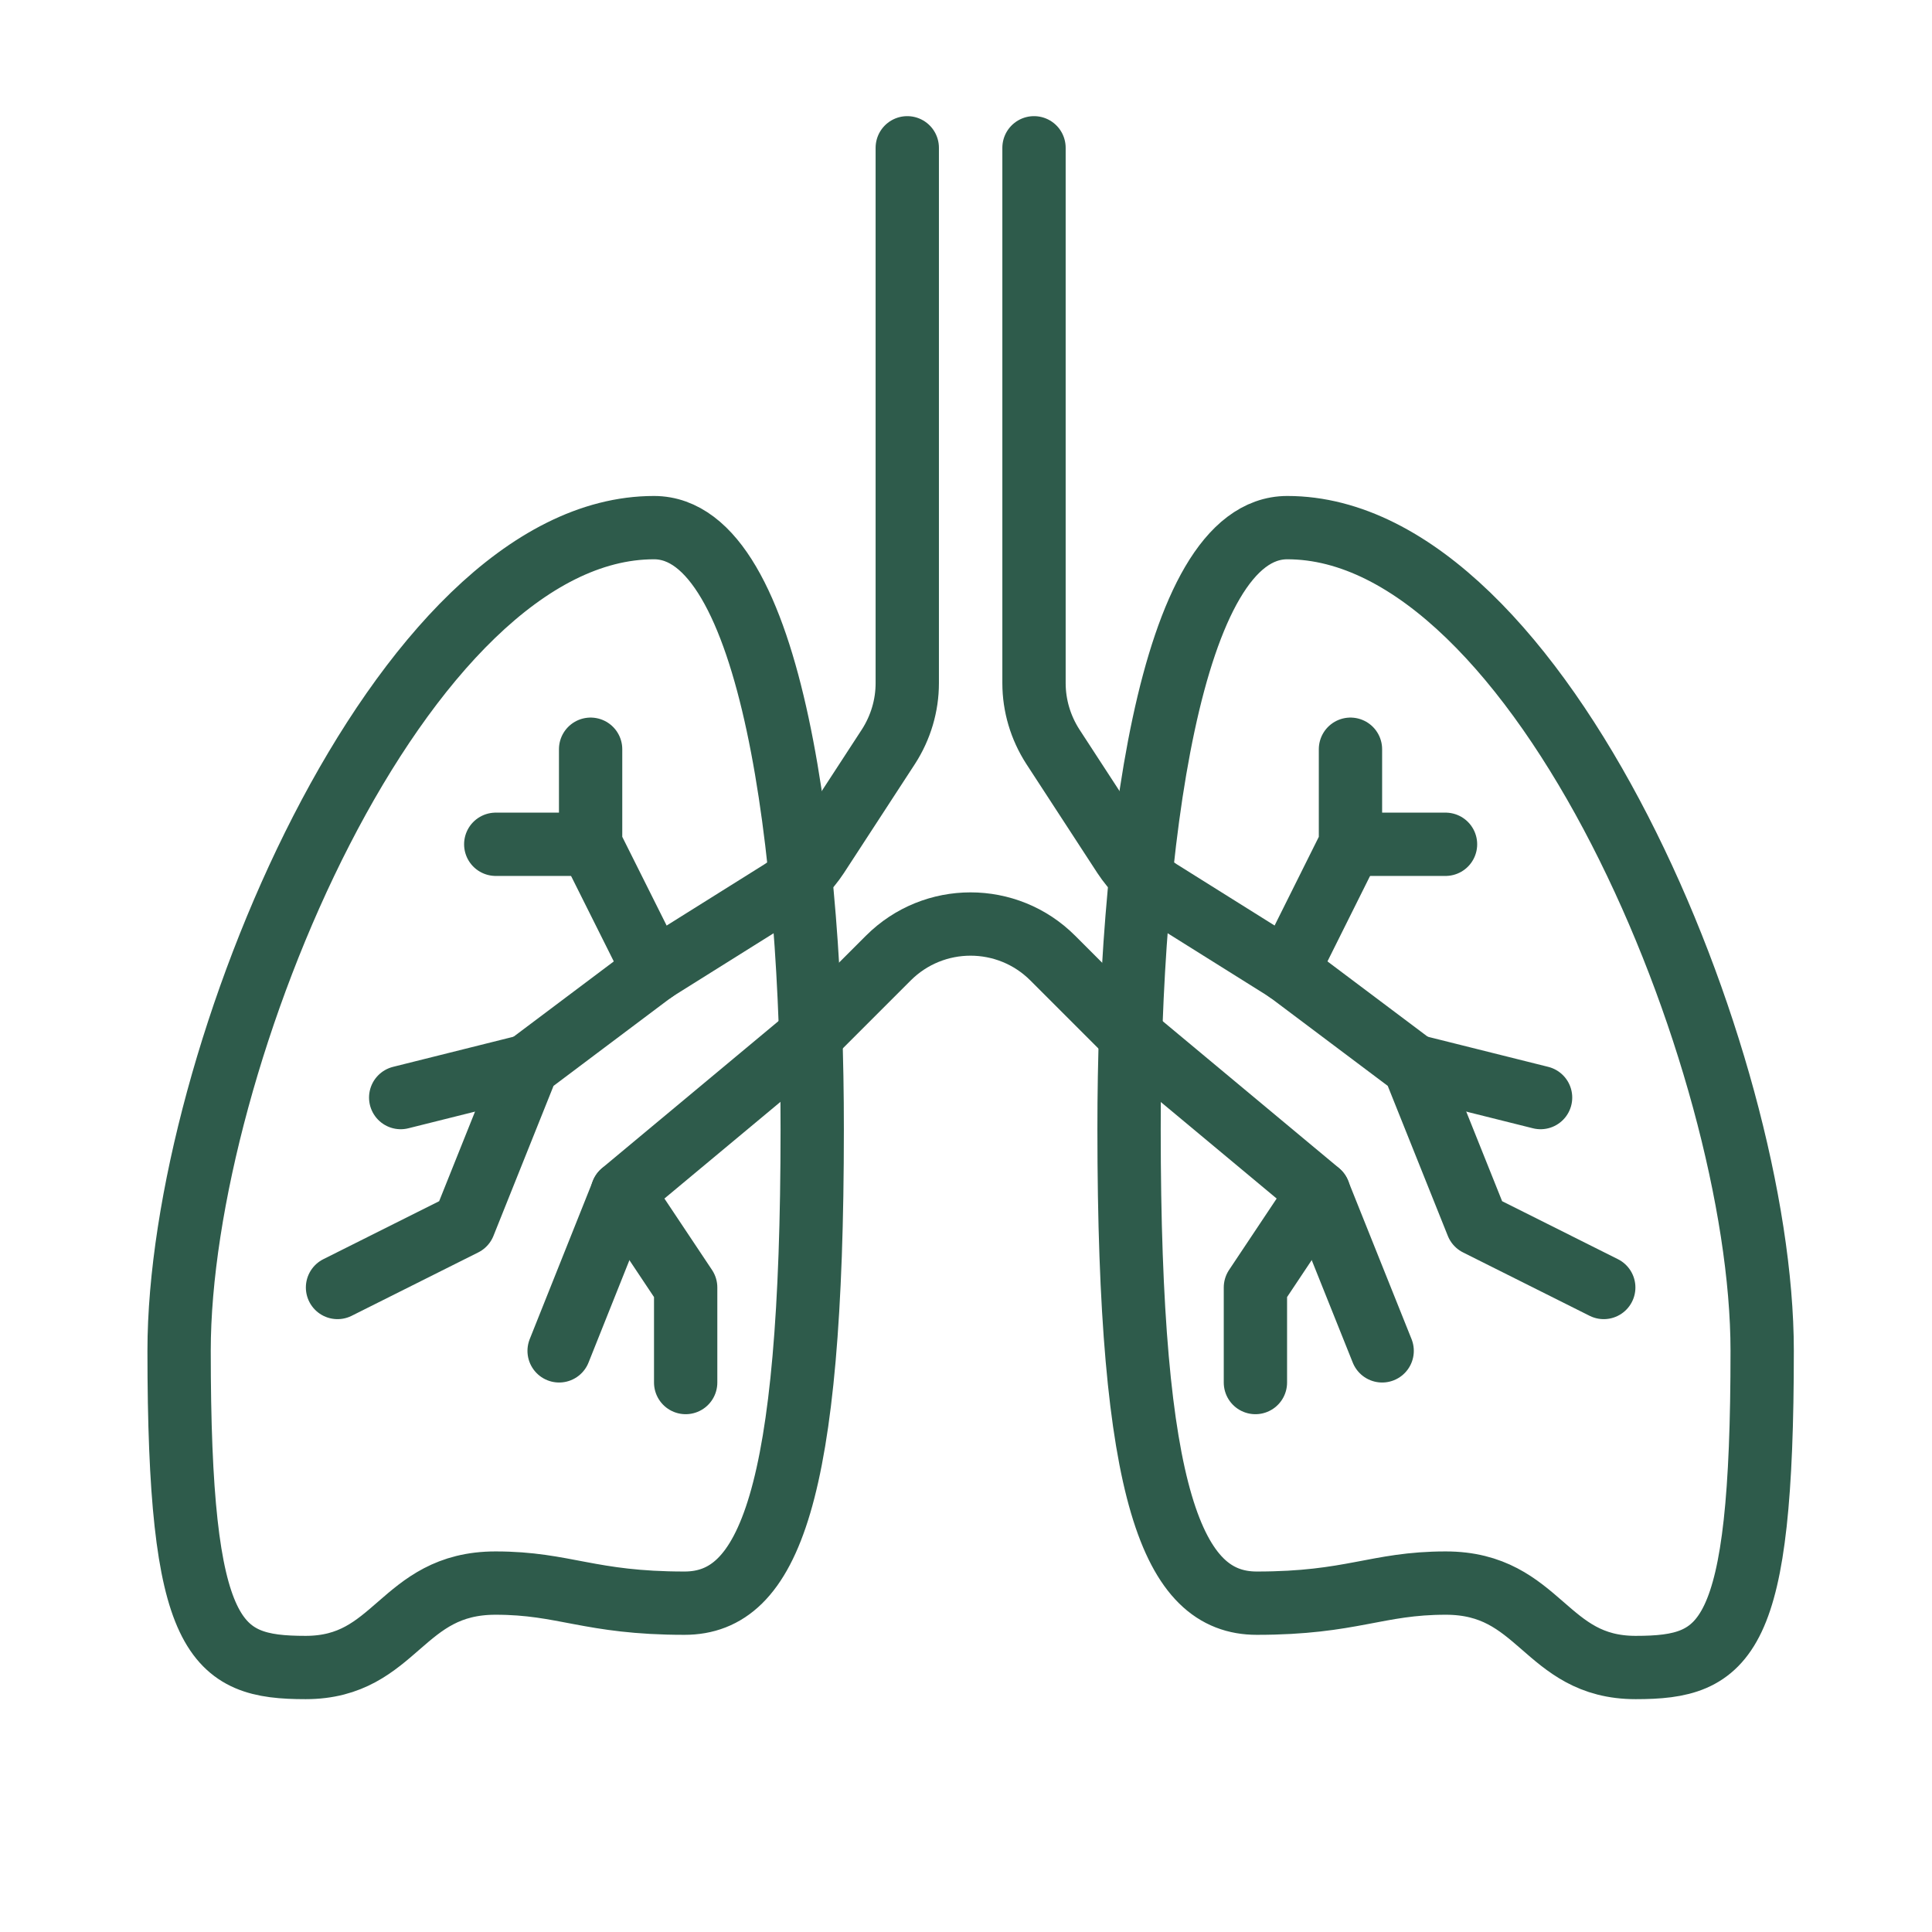 <?xml version="1.0" encoding="utf-8"?>
<!-- Generator: Adobe Illustrator 25.3.1, SVG Export Plug-In . SVG Version: 6.00 Build 0)  -->
<svg version="1.1" xmlns="http://www.w3.org/2000/svg" xmlns:xlink="http://www.w3.org/1999/xlink" x="0px" y="0px"
	 viewBox="0 0 100 100" style="enable-background:new 0 0 100 100;" xml:space="preserve">
<style type="text/css">
	.st0{display:none;}
	.st1{display:inline;}
	.st2{fill:none;stroke:#2E5A4B;stroke-width:2.808;stroke-linecap:round;stroke-linejoin:round;stroke-miterlimit:10;}
	.st3{fill:none;stroke:#2E5B4B;stroke-width:3.277;stroke-linecap:round;stroke-linejoin:round;stroke-miterlimit:10;}
	.st4{fill:none;stroke:#2E5B4B;stroke-width:2.562;stroke-linejoin:round;stroke-miterlimit:10;}
	.st5{fill:none;stroke:#2E5B4B;stroke-width:1.098;stroke-miterlimit:10;}
	.st6{fill:none;stroke:#2E5B4B;stroke-width:2.562;stroke-linecap:round;stroke-linejoin:round;stroke-miterlimit:10;}
	.st7{fill:#2E5B4B;}
	.st8{fill:none;stroke:#2E5B4B;stroke-width:3.122;stroke-miterlimit:10;}
</style>
<g id="Camada_1" class="st0">
	<g class="st1">
		<path class="st2" d="M23.44,32.37c-6.52,0-11.79,5.27-11.79,11.79c0,6.52,5.27,11.79,11.79,11.79"/>
		<path class="st2" d="M49.9,32.37c-6.52,0-11.79-5.27-11.79-11.75V8.84"/>
		<path class="st2" d="M29.31,55.94c-6.52,0-11.79,5.27-11.79,11.75c0,6.52,5.27,11.79,11.79,11.79"/>
		<path class="st2" d="M76.37,67.69c6.52,0,11.79-5.27,11.79-11.75c0-6.52-5.27-11.79-11.79-11.79"/>
		<path class="st2" d="M70.5,44.16c6.52,0,11.79-5.27,11.79-11.79c0-6.48-5.27-11.75-11.79-11.75"/>
		<path class="st2" d="M49.9,67.69c6.52,0,11.79,5.27,11.79,11.79v11.75"/>
		<line class="st2" x1="73.43" y1="55.94" x2="23.44" y2="55.94"/>
		<line class="st2" x1="67.56" y1="32.37" x2="23.44" y2="32.37"/>
		<path class="st2" d="M70.5,20.63H52.85c-1.63,0-2.94-1.32-2.94-2.94V8.84"/>
		<line class="st2" x1="76.37" y1="44.16" x2="26.37" y2="44.16"/>
		<line class="st2" x1="76.37" y1="67.69" x2="29.31" y2="67.69"/>
		<path class="st2" d="M29.31,79.48h17.65c1.62,0,2.94,1.32,2.94,2.94v8.84"/>
	</g>
</g>
<g id="Camada_2">
	<g>
		<path class="st3" d="M66.63,27.31c13.11,0,24.58,27.55,24.58,42.61s-1.84,16.39-6.55,16.39c-4.71,0-4.92-4.37-9.83-4.37
			c-3.58,0-4.84,1.04-9.78,1.04c-4.35,0-6.61-5.48-6.61-24.53C58.43,44.09,60.49,27.31,66.63,27.31z"/>
		<path class="st3" d="M33.85,27.31c-13.11,0-24.58,27.55-24.58,42.61s1.84,16.39,6.55,16.39s4.92-4.37,9.83-4.37
			c3.58,0,4.84,1.04,9.78,1.04c4.35,0,6.61-5.48,6.61-24.53C42.05,44.09,39.99,27.31,33.85,27.31z"/>
		<path class="st3" d="M53.52,7.65v27.71c0,1.16,0.34,2.3,0.97,3.28l3.68,5.65c0.48,0.73,1.11,1.35,1.85,1.82l6.61,4.14l6.55,4.92
			l3.28,8.19l6.55,3.28"/>
		<path class="st3" d="M46.96,7.65v27.71c0,1.16-0.34,2.3-0.97,3.28l-3.68,5.65c-0.48,0.73-1.11,1.35-1.85,1.82l-6.61,4.14
			l-6.55,4.92l-3.28,8.19l-6.55,3.28"/>
		<path class="st3" d="M35.49,71.56v-4.92l-3.28-4.92l9.83-8.19l3.94-3.94c2.35-2.35,6.16-2.35,8.51,0l3.94,3.94l9.83,8.19
			l-3.28,4.92v4.92"/>
		<line class="st3" x1="68.26" y1="61.73" x2="71.54" y2="69.92"/>
		<line class="st3" x1="32.21" y1="61.73" x2="28.94" y2="69.92"/>
		<polyline class="st3" points="66.63,50.26 69.9,43.7 69.9,38.78 		"/>
		<polyline class="st3" points="33.85,50.26 30.57,43.7 30.57,38.78 		"/>
		<line class="st3" x1="69.9" y1="43.7" x2="74.82" y2="43.7"/>
		<line class="st3" x1="30.57" y1="43.7" x2="25.66" y2="43.7"/>
		<line class="st3" x1="73.18" y1="55.17" x2="79.74" y2="56.81"/>
		<line class="st3" x1="27.3" y1="55.17" x2="20.74" y2="56.81"/>
	</g>
</g>
<g id="Camada_3" class="st0">
	<g class="st1">
		<path class="st4" d="M69.26,75.24c3.91-3.52,6.37-8.61,6.37-14.28c0-10.61-8.61-19.21-19.21-19.21S37.2,50.36,37.2,60.96
			c0,10.41,8.29,18.89,18.62,19.2"/>
		<path class="st5" d="M66.5,77.31c0.98-0.61,1.9-1.3,2.75-2.06"/>
		<path class="st5" d="M66.58,70.72c-0.81,0.84-1.73,1.58-2.72,2.21"/>
		<path class="st4" d="M52.59,74.53c-2.36-0.65-4.47-1.92-6.15-3.6c-2.55-2.55-4.12-6.07-4.12-9.97c0-7.79,6.3-14.09,14.09-14.09
			c3.89,0,7.42,1.58,9.97,4.12c2.55,2.55,4.12,6.07,4.12,9.97c0,3.8-1.49,7.23-3.92,9.76"/>
		<path class="st6" d="M62.65,42.79c-13.12-5.03-19.39-12.02-27.57-22.54c-1.76-2.27-4.39-3.73-7.27-4.05
			c-2.88-0.32-5.78,0.53-8.01,2.36c-0.52,0.43-0.98,0.88-1.35,1.33c-2.54,3.06-3.56,7.09-2.76,10.96
			c2.27,11.81,10.98,28.88,27.66,44.2"/>
		<path class="st6" d="M23.84,39.79c1.88,4.46,4.53,9.38,8.05,14.47"/>
		<path class="st6" d="M20.7,29.82c0.24,1.24,0.56,2.58,0.98,3.98"/>
		<g>
			<path class="st6" d="M85.9,73.63c-2.21-2.01-6.6-1.29-9.8,1.62c-3.2,2.91-4,6.9-1.78,8.91c2.21,2.01,6.6,1.29,9.8-1.62
				C87.32,79.63,88.11,75.64,85.9,73.63z"/>
			<path class="st6" d="M83.31,76.47c0.12,0.3-0.2,1.78-1.78,3.22c-1.43,1.3-2.96,1.76-3.91,1.76l0,0"/>
		</g>
		<g>
			<path class="st6" d="M53.82,71.07c2.21-2.01,6.6-1.29,9.8,1.62c3.2,2.91,4,6.9,1.78,8.91c-2.21,2.01-6.6,1.29-9.8-1.62
				C52.4,77.07,51.61,73.08,53.82,71.07z"/>
			<path class="st6" d="M56.4,73.91c-0.12,0.3,0.2,1.78,1.78,3.22c1.43,1.3,2.96,1.76,3.91,1.76l0,0"/>
		</g>
		<g>
			<path class="st6" d="M59.14,65.3c-1.42-1.4-0.92-4.2,1.11-6.23c2.03-2.04,4.82-2.56,6.24-1.15c1.42,1.4,0.92,4.19-1.11,6.23
				C63.35,66.18,60.56,66.7,59.14,65.3z"/>
		</g>
		<g>
			<path class="st6" d="M52.01,64.71c2.09-0.53,3.45-3.22,3.05-6c-0.4-2.78-2.41-4.6-4.49-4.07c-2.09,0.53-3.45,3.22-3.05,6
				C47.91,63.42,49.92,65.24,52.01,64.71z"/>
		</g>
		<path class="st6" d="M51.29,58.48c0,0-0.64,1.2,0,2.48"/>
		<path class="st6" d="M63.65,60.96c-0.01,0.5-0.77,1.47-1.64,1.57"/>
	</g>
</g>
<g id="Camada_4" class="st0">
	<g class="st1">
		<g>
			<g>
				<path class="st7" d="M65.01,87.74c-2.8,0-5.47-1.64-6.64-4.37l-0.11-0.25c-0.76-1.77-0.79-3.73-0.07-5.53
					c0.72-1.79,2.09-3.2,3.86-3.96l16.98-7.29c1.77-0.76,3.73-0.79,5.53-0.07c1.79,0.72,3.2,2.09,3.96,3.86l0.11,0.25
					c0.76,1.77,0.79,3.73,0.07,5.53c-0.72,1.79-2.09,3.2-3.86,3.96l-16.98,7.29C66.92,87.55,65.96,87.74,65.01,87.74z M81.87,68.12
					c-0.65,0-1.3,0.13-1.92,0.4L62.97,75.8c-1.19,0.51-2.12,1.46-2.6,2.66s-0.46,2.53,0.05,3.72l0.11,0.25
					c0.51,1.19,1.46,2.12,2.66,2.6c1.21,0.48,2.53,0.46,3.72-0.05L83.9,77.7l0,0c2.46-1.06,3.61-3.92,2.55-6.38l-0.11-0.25
					c-0.51-1.19-1.46-2.12-2.66-2.6C83.09,68.23,82.48,68.12,81.87,68.12z"/>
				<path class="st7" d="M74.53,84.17c-0.22,0-0.45-0.06-0.65-0.2c-0.54-0.36-0.69-1.09-0.33-1.63l1.18-1.78
					c0.61-0.92,0.93-1.98,0.93-3.08c0-2.47-1.66-4.68-4.04-5.36l-0.45-0.13c-0.63-0.18-0.99-0.83-0.81-1.46
					c0.18-0.63,0.83-0.99,1.46-0.81l0.45,0.13c3.38,0.97,5.74,4.11,5.74,7.63c0,1.57-0.46,3.08-1.32,4.39l-1.18,1.78
					C75.29,83.99,74.91,84.17,74.53,84.17z"/>
			</g>
			<g>
				<path class="st7" d="M41.7,86.88c-0.91,0-1.81-0.17-2.68-0.52L21.86,79.5c-1.79-0.72-3.2-2.09-3.96-3.86
					c-0.76-1.77-0.79-3.73-0.07-5.53l0.1-0.26c1.48-3.7,5.69-5.5,9.38-4.03l0,0l17.16,6.85c3.7,1.48,5.5,5.69,4.03,9.38l-0.1,0.26
					c-0.72,1.79-2.09,3.2-3.86,3.96C43.63,86.68,42.67,86.88,41.7,86.88z M24.65,67.68c-1.93,0-3.76,1.16-4.52,3.06L20.03,71
					c-0.48,1.21-0.46,2.53,0.05,3.72c0.51,1.19,1.46,2.12,2.66,2.6l17.16,6.85c1.21,0.48,2.53,0.46,3.72-0.05
					c1.19-0.51,2.12-1.46,2.6-2.66l0.1-0.26c0.99-2.49-0.22-5.32-2.71-6.32l-17.16-6.85C25.86,67.79,25.25,67.68,24.65,67.68z"/>
				<path class="st7" d="M30.37,82.82c-0.42,0-0.82-0.22-1.03-0.61l-0.23-0.41c-1.7-3.08-1.16-6.97,1.33-9.46
					c1.11-1.11,2.5-1.86,4.04-2.17l2.1-0.42c0.64-0.13,1.26,0.28,1.39,0.92c0.13,0.64-0.28,1.26-0.92,1.39l-2.1,0.42
					c-1.08,0.22-2.06,0.74-2.84,1.52c-1.75,1.75-2.13,4.48-0.94,6.65l0.23,0.41c0.32,0.57,0.11,1.29-0.46,1.6
					C30.76,82.77,30.56,82.82,30.37,82.82z"/>
			</g>
			<g>
				<path class="st7" d="M56.23,75.66c-0.16,0-0.31-0.03-0.46-0.1l-6.85-2.94c-1.81-0.77-3.2-2.21-3.93-4.03
					c-0.73-1.82-0.7-3.82,0.07-5.63c0.77-1.81,2.21-3.2,4.03-3.93c1.83-0.73,3.82-0.7,5.63,0.07L70.79,66
					c0.6,0.26,0.88,0.95,0.62,1.55c-0.26,0.6-0.95,0.88-1.55,0.62l-16.07-6.9c-1.23-0.53-2.59-0.54-3.83-0.05
					c-1.24,0.5-2.21,1.44-2.74,2.67c-0.53,1.23-0.54,2.59-0.05,3.83c0.5,1.24,1.44,2.21,2.67,2.74l6.85,2.94
					c0.6,0.26,0.88,0.95,0.62,1.55C57.13,75.39,56.69,75.66,56.23,75.66z"/>
				<path class="st7" d="M56.23,75.66c-0.42,0-0.82-0.22-1.04-0.61c-1.16-2.12-1.06-4.51-1.03-4.91c0.02-3.47,2.44-6.59,5.91-7.58
					l1.03-0.29c0.63-0.18,1.28,0.19,1.46,0.81c0.18,0.63-0.19,1.28-0.81,1.46l-1.02,0.29c-2.43,0.7-4.2,2.95-4.2,5.36
					c0,0.03,0,0.07,0,0.1c0,0.02-0.15,2,0.75,3.64c0.31,0.57,0.1,1.29-0.47,1.6C56.62,75.61,56.43,75.66,56.23,75.66z"/>
			</g>
			<g>
				<path class="st7" d="M77.38,66.04c-0.46,0-0.89-0.27-1.08-0.71c-0.26-0.6,0.02-1.29,0.62-1.55l6.85-2.94
					c1.23-0.53,2.18-1.5,2.67-2.74c0.5-1.24,0.48-2.6-0.05-3.83c-0.53-1.23-1.5-2.18-2.74-2.67c-1.24-0.5-2.6-0.48-3.83,0.05
					l-18.26,8.08c-0.6,0.26-1.29-0.01-1.56-0.6c-0.26-0.6,0.01-1.29,0.6-1.56l18.27-8.09c1.82-0.78,3.82-0.81,5.64-0.08
					c1.83,0.73,3.26,2.13,4.03,3.93c0.78,1.81,0.8,3.81,0.07,5.63C87.9,60.8,86.5,62.23,84.7,63l-6.85,2.94
					C77.7,66.01,77.54,66.04,77.38,66.04z"/>
				<path class="st7" d="M77.38,66.04c-0.19,0-0.39-0.05-0.56-0.14c-0.57-0.31-0.78-1.03-0.47-1.6c0.9-1.64,0.75-3.62,0.75-3.64
					c0-0.03,0-0.07,0-0.1c0-2.41-1.77-4.66-4.2-5.36l-1.02-0.29c-0.63-0.18-0.99-0.83-0.81-1.46c0.18-0.63,0.83-0.99,1.46-0.81
					l1.02,0.29c3.47,1,5.89,4.11,5.91,7.59c0.03,0.41,0.13,2.79-1.03,4.91C78.2,65.82,77.8,66.04,77.38,66.04z"/>
			</g>
		</g>
		<g>
			<path class="st7" d="M27.96,58.44c-4.58,0-8.56-1.51-11.45-4.4c-3.68-3.68-5.12-9.12-4.07-15.31c1.03-6.04,4.34-12.11,9.32-17.09
				s11.05-8.29,17.09-9.32c6.19-1.06,11.63,0.39,15.31,4.07l0,0l0,0c3.68,3.68,5.12,9.12,4.07,15.31
				c-1.03,6.04-4.34,12.11-9.32,17.09c-4.98,4.98-11.05,8.29-17.09,9.32C30.5,58.32,29.21,58.44,27.96,58.44z M42.7,14.34
				c-1.11,0-2.26,0.1-3.45,0.3c-5.57,0.95-11.18,4.03-15.82,8.66c-4.63,4.63-7.71,10.25-8.66,15.82
				c-0.93,5.42,0.28,10.12,3.41,13.24c2.51,2.51,5.97,3.72,9.82,3.72c6.2,0,13.4-3.13,19.24-8.97c4.63-4.63,7.71-10.25,8.66-15.82
				c0.93-5.42-0.28-10.12-3.41-13.24l0,0C50.06,15.61,46.65,14.34,42.7,14.34z"/>
			<path class="st7" d="M33.55,39.22c-0.93,0-1.78-0.32-2.39-0.93c-0.76-0.76-1.08-1.89-0.87-3.1c0.18-1.08,0.76-2.15,1.63-3.02
				c1.93-1.93,4.62-2.27,6.13-0.76c1.5,1.5,1.17,4.2-0.76,6.13c-0.87,0.87-1.94,1.45-3.02,1.63C34.02,39.2,33.78,39.22,33.55,39.22z
				 M35.67,32.82c-0.6,0-1.4,0.33-2.08,1c-0.52,0.52-0.87,1.16-0.98,1.75c-0.04,0.26-0.08,0.75,0.21,1.04
				c0.29,0.29,0.78,0.26,1.04,0.21c0.59-0.1,1.23-0.46,1.75-0.98c0.52-0.52,0.87-1.16,0.98-1.75c0.04-0.26,0.08-0.75-0.21-1.04
				C36.22,32.9,35.97,32.82,35.67,32.82z"/>
			<path class="st7" d="M35.61,32.68c-0.12,0-0.25-0.02-0.37-0.06c-0.62-0.2-0.95-0.87-0.75-1.49l3.76-11.39
				c0.2-0.62,0.87-0.95,1.49-0.75c0.62,0.2,0.95,0.87,0.75,1.49l-3.76,11.39C36.57,32.37,36.1,32.68,35.61,32.68z"/>
			<path class="st7" d="M38.08,35.06c-0.56,0-1.06-0.4-1.16-0.97c-0.11-0.64,0.31-1.25,0.96-1.37l13.45-2.38
				c0.64-0.11,1.25,0.31,1.37,0.96c0.11,0.64-0.31,1.25-0.96,1.37l-13.45,2.38C38.22,35.06,38.15,35.06,38.08,35.06z"/>
			<path class="st7" d="M40.89,48.41c-0.42,0-0.83-0.23-1.04-0.63l-5.1-9.68c-0.3-0.58-0.08-1.29,0.49-1.59
				c0.58-0.3,1.29-0.08,1.59,0.49l5.1,9.68c0.3,0.58,0.08,1.29-0.49,1.59C41.26,48.36,41.07,48.41,40.89,48.41z"/>
			<path class="st7" d="M24.13,49.99c-0.25,0-0.49-0.08-0.7-0.23c-0.52-0.39-0.63-1.13-0.24-1.65l8-10.73
				c0.39-0.52,1.13-0.63,1.65-0.24c0.52,0.39,0.63,1.13,0.24,1.65l-8,10.73C24.85,49.82,24.49,49.99,24.13,49.99z"/>
			<path class="st7" d="M31.54,35.31c-0.09,0-0.17-0.01-0.26-0.03l-9.14-2.08c-0.64-0.14-1.03-0.78-0.89-1.41
				c0.14-0.64,0.78-1.03,1.41-0.89l9.14,2.08c0.64,0.14,1.03,0.78,0.89,1.41C32.56,34.94,32.08,35.31,31.54,35.31z"/>
		</g>
		<path class="st7" d="M65.56,54.09c-0.04,0-0.08,0-0.11-0.01c-0.65-0.06-1.12-0.64-1.06-1.29c1.17-12.15-2.12-20.95-5.09-26.2
			c-3.2-5.64-6.66-8.43-6.69-8.46c-0.51-0.41-0.59-1.15-0.19-1.66c0.41-0.51,1.15-0.59,1.66-0.19c0.16,0.12,3.86,3.11,7.28,9.14
			c3.14,5.54,6.62,14.82,5.39,27.59C66.67,53.63,66.16,54.09,65.56,54.09z"/>
		<path class="st7" d="M38.96,64.96c-7.05,0-12.58-2.72-16.08-5.13c-4.14-2.84-6.38-5.8-6.47-5.93c-0.39-0.52-0.28-1.26,0.24-1.65
			c0.52-0.39,1.26-0.28,1.65,0.24c0.04,0.05,2.16,2.83,5.99,5.45c5.1,3.48,10.66,5.03,16.52,4.6c0.65-0.05,1.21,0.44,1.26,1.09
			c0.05,0.65-0.44,1.21-1.09,1.26C40.29,64.94,39.62,64.96,38.96,64.96z"/>
		<path class="st7" d="M61.55,39.87c0,0.55-0.45,1-1,1c-0.55,0-1-0.45-1-1c0-0.55,0.45-1,1-1C61.1,38.86,61.55,39.31,61.55,39.87z"
			/>
		<path class="st7" d="M62.77,44.55c0,0.55-0.45,1-1,1c-0.55,0-1-0.45-1-1c0-0.55,0.45-1,1-1C62.32,43.55,62.77,44,62.77,44.55z"/>
		<path class="st7" d="M58.08,45.55c0,0.55-0.45,1-1,1s-1-0.45-1-1c0-0.55,0.45-1,1-1S58.08,45,58.08,45.55z"/>
		<path class="st7" d="M61.21,50.06c0,0.55-0.45,1-1,1c-0.55,0-1-0.45-1-1c0-0.55,0.45-1,1-1C60.76,49.06,61.21,49.51,61.21,50.06z"
			/>
		<path class="st7" d="M58.99,55.55c0,0.55-0.45,1-1,1c-0.55,0-1-0.45-1-1c0-0.55,0.45-1,1-1C58.54,54.55,58.99,55,58.99,55.55z"/>
		<path class="st7" d="M54.96,50.83c0,0.55-0.45,1-1,1c-0.55,0-1-0.45-1-1c0-0.55,0.45-1,1-1C54.51,49.83,54.96,50.28,54.96,50.83z"
			/>
		<path class="st7" d="M54.33,56.03c0,0.55-0.45,1-1,1c-0.55,0-1-0.45-1-1c0-0.55,0.45-1,1-1C53.88,55.03,54.33,55.48,54.33,56.03z"
			/>
		<path class="st7" d="M48.81,56.55c0,0.55-0.45,1-1,1c-0.55,0-1-0.45-1-1c0-0.55,0.45-1,1-1C48.36,55.55,48.81,56,48.81,56.55z"/>
	</g>
</g>
<g id="Camada_5" class="st0">
	<g class="st1">
		<path class="st8" d="M73.61,85.59c-4.87,0-9.16-3.27-10.44-7.96l-5.2-18.99c-1.57-5.75,1.82-11.71,7.57-13.28
			c0.93-0.25,1.88-0.38,2.84-0.38c4.87,0,9.16,3.27,10.44,7.96l5.2,18.99c0.76,2.78,0.39,5.69-1.04,8.21
			c-1.43,2.51-3.75,4.32-6.53,5.08C75.53,85.46,74.57,85.59,73.61,85.59z"/>
		<path class="st8" d="M65.68,38.76c1.82-4.68,2.76-10.47,1.08-13.53c-1.68-3.06-4.44-5.27-7.77-6.24c-0.96-0.28-1.95-0.45-2.95-0.5
			c-5.98-0.31-11.54,3.63-13.21,9.38L38.7,42.07"/>
		<path class="st8" d="M42.83,80.56L42.83,80.56c-2.85,0-5.63-1-7.81-2.81L17.02,62.81c-2.51-2.08-4.06-5.03-4.36-8.3
			c-0.3-3.27,0.68-6.45,2.76-8.95c2.33-2.8,5.77-4.41,9.44-4.41c2.85,0,5.63,1,7.81,2.81L50.67,58.9c2.51,2.08,4.06,5.03,4.36,8.3
			c0.3,3.27-0.68,6.45-2.76,8.95C49.93,78.96,46.49,80.56,42.83,80.56z"/>
		<line class="st8" x1="25.75" y1="69.74" x2="40.8" y2="51.68"/>
		<line class="st8" x1="61" y1="67.28" x2="81.29" y2="62.59"/>
		<path class="st8" d="M20.43,59.21c-2.94-2.94-2.94-7.7,0-10.64"/>
		<path class="st8" d="M62.56,57.91c0-4.31,3.49-7.81,7.8-7.81"/>
		<line class="st8" x1="40.71" y1="37.2" x2="57.88" y2="43.45"/>
		<path class="st8" d="M48.95,29.59c0.73-3.34,4.02-5.46,7.36-4.73"/>
	</g>
</g>
</svg>
